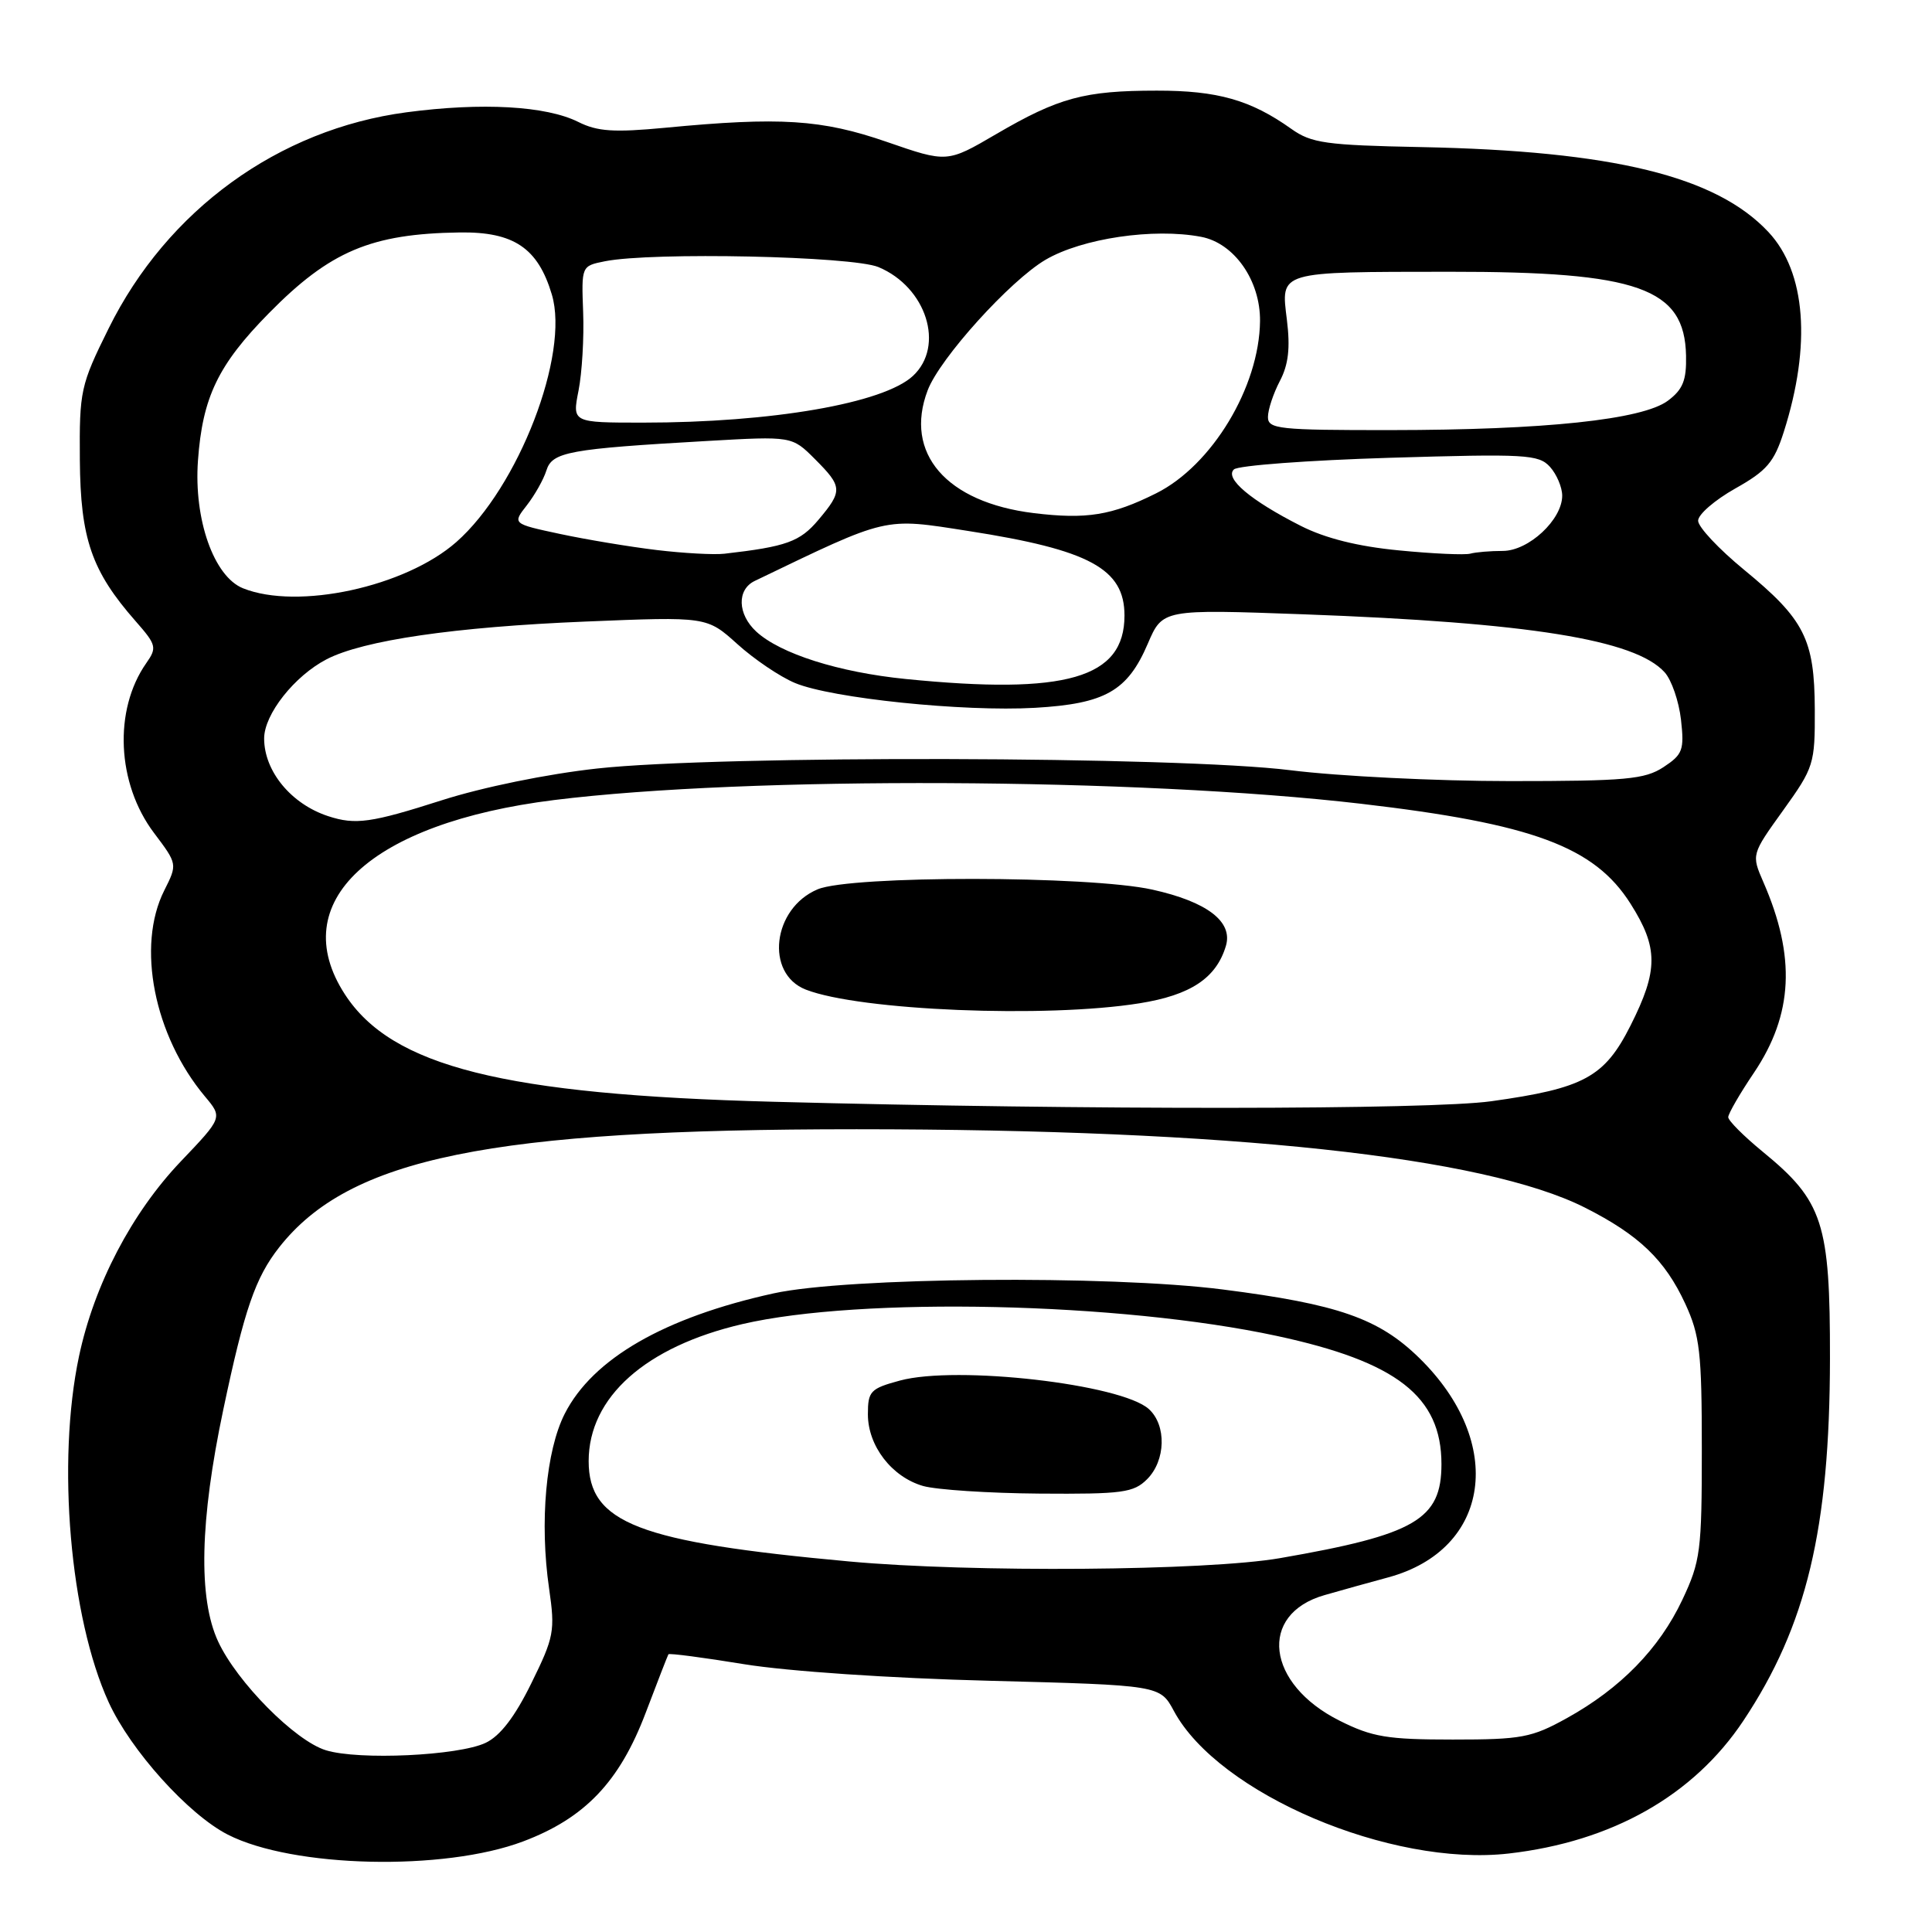<?xml version="1.0" encoding="UTF-8" standalone="no"?>
<!DOCTYPE svg PUBLIC "-//W3C//DTD SVG 1.1//EN" "http://www.w3.org/Graphics/SVG/1.1/DTD/svg11.dtd" >
<svg xmlns="http://www.w3.org/2000/svg" xmlns:xlink="http://www.w3.org/1999/xlink" version="1.1" viewBox="0 0 256 256">
 <g >
 <path fill="currentColor"
d=" M 69.31 244.00 C 77.49 240.92 82.08 236.11 85.54 227.00 C 87.10 222.88 88.47 219.37 88.57 219.20 C 88.68 219.04 93.20 219.63 98.63 220.52 C 104.35 221.45 118.01 222.38 131.10 222.71 C 153.71 223.30 153.71 223.30 155.55 226.72 C 161.45 237.68 184.27 247.39 199.92 245.60 C 213.61 244.03 224.40 237.93 231.01 228.00 C 239.38 215.42 242.45 202.59 242.48 180.00 C 242.50 162.04 241.57 159.16 233.57 152.61 C 231.06 150.55 229.00 148.49 229.00 148.03 C 229.00 147.58 230.53 144.92 232.41 142.14 C 237.60 134.42 237.98 126.78 233.65 116.87 C 232.07 113.23 232.07 113.23 236.28 107.37 C 240.35 101.70 240.50 101.24 240.47 94.00 C 240.43 84.69 239.11 82.08 231.10 75.50 C 227.75 72.75 225.01 69.83 225.01 69.00 C 225.00 68.17 227.22 66.26 229.93 64.73 C 234.10 62.39 235.08 61.25 236.36 57.23 C 240.03 45.71 239.29 36.05 234.33 30.75 C 227.40 23.34 213.74 20.00 188.30 19.49 C 175.68 19.24 173.77 18.97 171.11 17.08 C 165.73 13.25 161.34 12.00 153.28 12.01 C 143.67 12.01 140.27 12.94 132.00 17.77 C 125.50 21.57 125.50 21.57 117.50 18.80 C 108.88 15.82 103.37 15.47 88.13 16.93 C 81.35 17.57 79.16 17.43 76.63 16.16 C 72.37 14.03 63.88 13.55 53.86 14.88 C 36.90 17.13 22.15 27.83 14.39 43.53 C 10.67 51.04 10.51 51.78 10.58 60.94 C 10.66 71.40 12.14 75.67 17.97 82.31 C 20.73 85.45 20.82 85.82 19.38 87.87 C 15.03 94.08 15.47 103.81 20.40 110.36 C 23.52 114.50 23.52 114.50 21.76 118.00 C 18.06 125.36 20.41 137.23 27.16 145.29 C 29.50 148.08 29.50 148.08 23.96 153.89 C 17.46 160.71 12.48 170.23 10.47 179.71 C 7.50 193.74 9.27 214.35 14.40 225.56 C 17.32 231.94 24.96 240.43 30.19 243.10 C 38.81 247.50 58.81 247.96 69.31 244.00 Z  M 43.19 231.92 C 39.11 230.68 31.39 222.88 28.90 217.50 C 26.25 211.79 26.48 201.49 29.59 186.77 C 32.39 173.48 33.84 169.29 36.99 165.28 C 46.31 153.43 64.92 149.63 113.50 149.63 C 162.97 149.64 196.62 153.26 210.00 160.01 C 217.17 163.63 220.62 166.94 223.31 172.76 C 225.24 176.95 225.50 179.19 225.50 192.00 C 225.50 205.52 225.33 206.87 222.91 212.00 C 219.86 218.46 214.73 223.72 207.62 227.66 C 202.95 230.25 201.62 230.50 192.50 230.50 C 183.83 230.50 181.83 230.17 177.50 228.00 C 167.78 223.14 166.67 213.88 175.51 211.36 C 177.70 210.73 181.50 209.67 183.95 209.01 C 197.54 205.32 199.54 191.17 188.06 179.94 C 182.69 174.69 177.31 172.81 162.00 170.86 C 146.95 168.94 112.20 169.24 102.50 171.38 C 88.04 174.56 78.56 180.02 74.84 187.31 C 72.34 192.21 71.48 201.71 72.76 210.50 C 73.57 216.12 73.42 216.92 70.40 223.05 C 68.21 227.51 66.27 230.03 64.34 230.94 C 60.74 232.64 47.54 233.26 43.19 231.92 Z  M 112.50 206.90 C 84.57 204.34 78.00 201.81 78.00 193.60 C 78.01 185.14 85.54 178.43 98.36 175.45 C 114.05 171.80 148.48 172.56 169.15 177.01 C 185.08 180.43 191.00 185.04 191.00 194.00 C 191.00 201.34 187.55 203.35 169.62 206.46 C 159.90 208.15 128.68 208.39 112.50 206.90 Z  M 152.00 196.00 C 154.47 193.53 154.59 188.85 152.23 186.71 C 148.57 183.40 126.77 180.90 119.25 182.93 C 115.33 183.99 115.00 184.34 115.00 187.40 C 115.00 191.59 118.16 195.70 122.31 196.90 C 124.07 197.40 131.01 197.86 137.75 197.91 C 148.74 197.99 150.21 197.79 152.00 196.00 Z  M 102.50 145.99 C 66.73 145.05 51.90 141.33 45.69 131.74 C 37.77 119.53 49.07 109.04 73.42 106.01 C 99.09 102.82 150.79 103.06 180.33 106.50 C 203.08 109.15 211.26 112.18 216.05 119.74 C 219.75 125.58 219.75 128.56 216.05 135.90 C 212.60 142.74 209.88 144.21 197.60 145.92 C 189.45 147.06 144.05 147.09 102.50 145.99 Z  M 151.00 132.94 C 157.77 131.86 161.17 129.60 162.44 125.33 C 163.39 122.12 159.95 119.49 152.70 117.88 C 144.28 116.01 112.73 115.98 108.34 117.84 C 102.35 120.36 101.34 129.01 106.78 131.13 C 113.92 133.91 138.63 134.93 151.00 132.94 Z  M 43.50 108.15 C 38.59 106.55 35.00 102.20 35.00 97.85 C 35.00 94.65 39.02 89.56 43.29 87.35 C 48.15 84.84 60.26 83.07 77.58 82.36 C 93.66 81.70 93.66 81.70 97.70 85.34 C 99.92 87.35 103.35 89.67 105.34 90.50 C 110.20 92.53 127.66 94.33 137.13 93.79 C 146.45 93.25 149.40 91.57 152.09 85.29 C 154.05 80.72 154.05 80.72 172.77 81.40 C 202.60 82.50 216.66 84.75 220.57 89.08 C 221.49 90.09 222.46 92.92 222.74 95.36 C 223.19 99.38 222.97 99.97 220.42 101.65 C 217.94 103.27 215.44 103.50 200.05 103.50 C 190.40 103.50 177.32 102.85 171.00 102.06 C 156.13 100.20 95.40 100.05 79.14 101.83 C 72.49 102.56 63.95 104.31 58.54 106.04 C 49.19 109.03 47.11 109.33 43.50 108.15 Z  M 120.00 89.97 C 111.13 89.08 103.39 86.62 100.21 83.69 C 97.72 81.39 97.62 78.13 100.00 76.98 C 117.85 68.39 116.98 68.59 128.32 70.36 C 144.37 72.86 149.00 75.36 149.00 81.56 C 149.00 89.87 141.30 92.10 120.00 89.97 Z  M 32.20 77.95 C 28.34 76.40 25.67 68.84 26.23 61.04 C 26.83 52.64 28.90 48.34 35.62 41.51 C 43.73 33.27 49.17 30.97 60.92 30.80 C 68.08 30.70 71.28 32.86 73.12 39.02 C 75.50 46.95 68.70 64.57 60.47 71.82 C 53.71 77.77 39.45 80.86 32.20 77.95 Z  M 87.00 72.88 C 83.42 72.45 77.66 71.49 74.20 70.75 C 67.89 69.40 67.89 69.40 69.81 66.95 C 70.86 65.60 72.03 63.53 72.40 62.34 C 73.17 59.88 75.35 59.48 93.72 58.43 C 104.94 57.79 104.94 57.79 107.97 60.82 C 111.65 64.50 111.68 65.04 108.44 68.89 C 106.00 71.78 104.22 72.43 96.00 73.37 C 94.62 73.53 90.58 73.31 87.00 72.88 Z  M 185.37 72.93 C 179.94 72.41 175.61 71.33 172.36 69.68 C 165.71 66.31 162.24 63.38 163.50 62.20 C 164.05 61.68 173.33 60.99 184.13 60.66 C 202.17 60.12 203.88 60.21 205.38 61.86 C 206.27 62.85 207.00 64.57 207.00 65.68 C 207.00 68.86 202.55 73.00 199.13 73.00 C 197.50 73.00 195.56 73.16 194.83 73.36 C 194.10 73.56 189.84 73.37 185.37 72.93 Z  M 136.98 67.99 C 125.38 66.57 119.75 60.05 122.92 51.72 C 124.52 47.49 133.84 37.18 138.54 34.42 C 143.39 31.58 152.86 30.18 159.15 31.38 C 163.55 32.21 167.02 37.18 166.96 42.56 C 166.86 51.29 160.59 61.68 153.19 65.37 C 147.32 68.30 143.97 68.84 136.98 67.99 Z  M 168.01 55.25 C 168.01 54.29 168.72 52.15 169.58 50.50 C 170.73 48.32 170.98 46.10 170.52 42.38 C 169.72 35.89 169.23 36.03 192.07 36.01 C 217.11 35.99 223.23 38.16 223.41 47.13 C 223.48 50.40 222.99 51.61 221.00 53.10 C 217.63 55.61 204.66 56.98 184.25 56.99 C 169.44 57.00 168.00 56.85 168.01 55.25 Z  M 76.66 51.75 C 77.12 49.41 77.40 44.74 77.27 41.37 C 77.04 35.25 77.04 35.24 80.15 34.62 C 86.40 33.37 112.91 33.94 116.40 35.39 C 122.76 38.05 125.23 45.85 120.97 49.81 C 117.07 53.44 102.29 56.00 85.19 56.00 C 75.82 56.00 75.82 56.00 76.66 51.75 Z "/>
</g>
</svg>